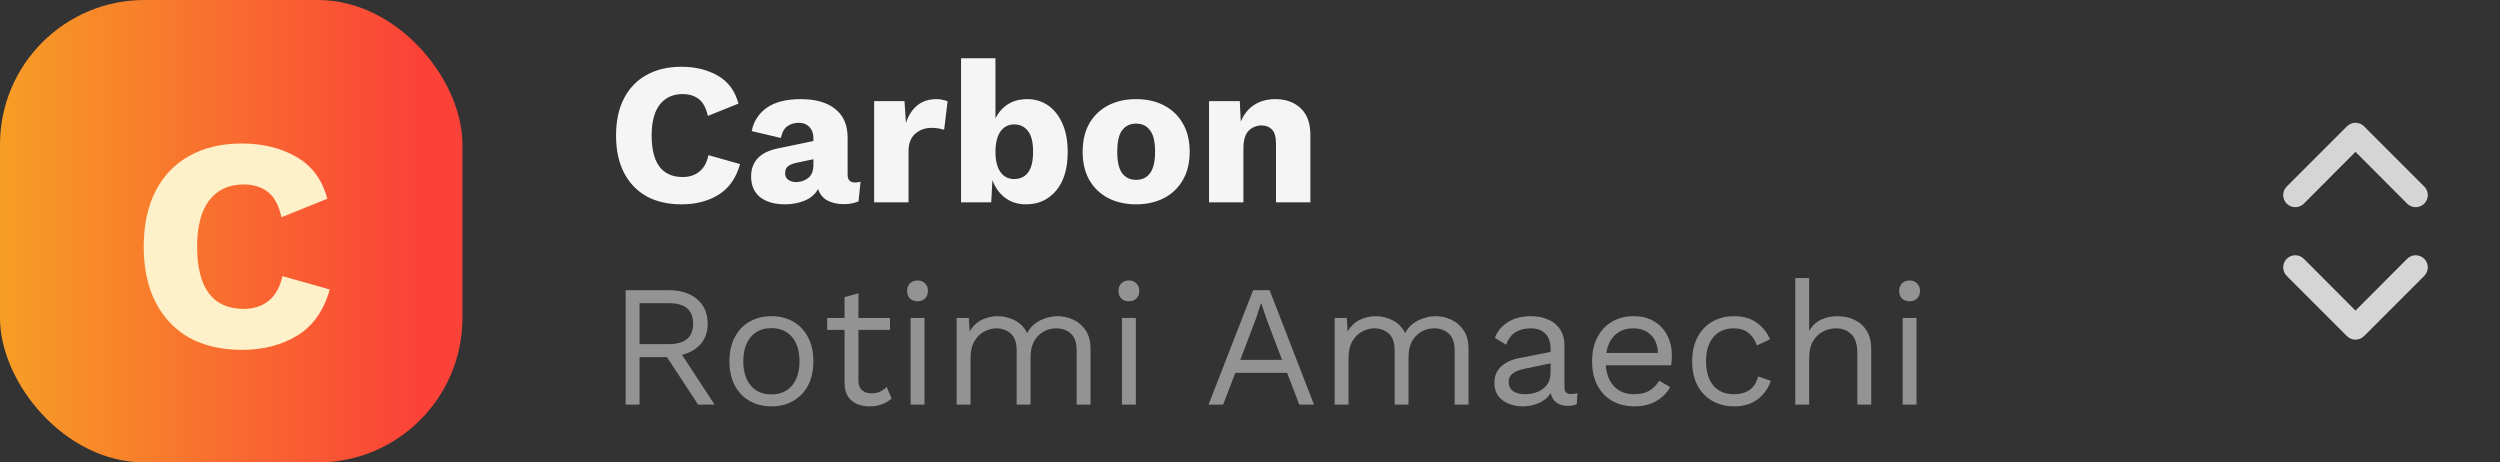 <svg width="173" height="32" viewBox="0 0 173 32" fill="none" xmlns="http://www.w3.org/2000/svg">
<rect x="0" y="0" width="173" height="32" fill="#333333" stroke="none"/>
<path d="M166.575 17.908L163 21.492L159.425 17.908C159.268 17.751 159.055 17.663 158.833 17.663C158.611 17.663 158.399 17.751 158.242 17.908C158.085 18.065 157.997 18.278 157.997 18.5C157.997 18.722 158.085 18.935 158.242 19.092L162.408 23.258C162.486 23.336 162.578 23.398 162.68 23.441C162.781 23.483 162.89 23.505 163 23.505C163.11 23.505 163.219 23.483 163.32 23.441C163.422 23.398 163.514 23.336 163.592 23.258L167.758 19.092C167.836 19.014 167.898 18.922 167.94 18.82C167.982 18.719 168.003 18.61 168.003 18.5C168.003 18.39 167.982 18.281 167.94 18.18C167.898 18.078 167.836 17.986 167.758 17.908C167.681 17.831 167.588 17.769 167.487 17.727C167.385 17.685 167.277 17.663 167.167 17.663C167.057 17.663 166.948 17.685 166.846 17.727C166.745 17.769 166.653 17.831 166.575 17.908ZM159.425 14.092L163 10.508L166.575 14.092C166.652 14.17 166.745 14.232 166.846 14.274C166.948 14.316 167.057 14.338 167.167 14.338C167.277 14.338 167.386 14.316 167.487 14.274C167.589 14.232 167.681 14.17 167.758 14.092C167.836 14.014 167.898 13.922 167.941 13.82C167.983 13.719 168.005 13.61 168.005 13.5C168.005 13.39 167.983 13.281 167.941 13.18C167.898 13.078 167.836 12.986 167.758 12.908L163.592 8.742C163.514 8.664 163.422 8.602 163.32 8.559C163.219 8.517 163.11 8.495 163 8.495C162.89 8.495 162.781 8.517 162.68 8.559C162.578 8.602 162.486 8.664 162.408 8.742L158.242 12.908C158.085 13.065 157.997 13.278 157.997 13.5C157.997 13.722 158.085 13.935 158.242 14.092C158.399 14.248 158.611 14.337 158.833 14.337C159.055 14.337 159.268 14.248 159.425 14.092Z" fill="#D5D5D5"/>
<rect width="32" height="32" rx="10" fill="url(#paint0_linear_91_10)"/>
<path d="M22.818 20.031C22.412 21.487 21.663 22.551 20.571 23.223C19.493 23.881 18.219 24.21 16.749 24.21C15.335 24.21 14.117 23.93 13.095 23.37C12.087 22.796 11.31 21.977 10.764 20.913C10.218 19.849 9.945 18.568 9.945 17.07C9.945 15.572 10.218 14.291 10.764 13.227C11.31 12.163 12.087 11.351 13.095 10.791C14.117 10.217 15.328 9.93 16.728 9.93C18.17 9.93 19.43 10.238 20.508 10.854C21.586 11.47 22.3 12.436 22.65 13.752L19.479 15.033C19.283 14.179 18.961 13.591 18.513 13.269C18.079 12.933 17.526 12.765 16.854 12.765C15.846 12.765 15.055 13.129 14.481 13.857C13.921 14.585 13.641 15.656 13.641 17.07C13.641 18.484 13.907 19.555 14.439 20.283C14.985 21.011 15.797 21.375 16.875 21.375C17.547 21.375 18.114 21.193 18.576 20.829C19.052 20.451 19.374 19.877 19.542 19.107L22.818 20.031Z" fill="#FEF0C8"/>
<path d="M51.212 11.354C50.941 12.325 50.442 13.034 49.714 13.482C48.995 13.921 48.146 14.14 47.166 14.14C46.223 14.14 45.411 13.953 44.73 13.58C44.058 13.197 43.54 12.651 43.176 11.942C42.812 11.233 42.63 10.379 42.63 9.38C42.63 8.381 42.812 7.527 43.176 6.818C43.54 6.109 44.058 5.567 44.73 5.194C45.411 4.811 46.219 4.62 47.152 4.62C48.113 4.62 48.953 4.825 49.672 5.236C50.391 5.647 50.867 6.291 51.1 7.168L48.986 8.022C48.855 7.453 48.641 7.061 48.342 6.846C48.053 6.622 47.684 6.51 47.236 6.51C46.564 6.51 46.037 6.753 45.654 7.238C45.281 7.723 45.094 8.437 45.094 9.38C45.094 10.323 45.271 11.037 45.626 11.522C45.99 12.007 46.531 12.25 47.25 12.25C47.698 12.25 48.076 12.129 48.384 11.886C48.701 11.634 48.916 11.251 49.028 10.738L51.212 11.354ZM56.289 9.562C56.289 9.235 56.196 8.979 56.009 8.792C55.832 8.596 55.589 8.498 55.281 8.498C54.973 8.498 54.707 8.577 54.483 8.736C54.269 8.885 54.119 9.156 54.035 9.548L52.019 9.072C52.15 8.4 52.495 7.863 53.055 7.462C53.615 7.061 54.404 6.86 55.421 6.86C56.448 6.86 57.241 7.089 57.801 7.546C58.371 7.994 58.655 8.652 58.655 9.52V12.082C58.655 12.446 58.819 12.628 59.145 12.628C59.313 12.628 59.449 12.609 59.551 12.572L59.411 13.93C59.131 14.061 58.791 14.126 58.389 14.126C57.951 14.126 57.573 14.042 57.255 13.874C56.938 13.697 56.723 13.431 56.611 13.076C56.415 13.44 56.103 13.711 55.673 13.888C55.253 14.056 54.805 14.14 54.329 14.14C53.611 14.14 53.037 13.977 52.607 13.65C52.187 13.314 51.977 12.833 51.977 12.208C51.977 11.704 52.127 11.289 52.425 10.962C52.733 10.626 53.214 10.393 53.867 10.262L56.289 9.758V9.562ZM54.329 11.984C54.329 12.189 54.404 12.343 54.553 12.446C54.703 12.549 54.88 12.6 55.085 12.6C55.403 12.6 55.683 12.507 55.925 12.32C56.168 12.124 56.289 11.821 56.289 11.41V11.018L55.155 11.256C54.875 11.312 54.665 11.396 54.525 11.508C54.395 11.611 54.329 11.769 54.329 11.984ZM60.491 14V7H62.591L62.689 8.512C62.857 7.999 63.113 7.597 63.459 7.308C63.813 7.009 64.266 6.86 64.817 6.86C64.994 6.86 65.143 6.879 65.265 6.916C65.395 6.944 65.498 6.977 65.573 7.014L65.335 8.974C65.241 8.946 65.12 8.918 64.971 8.89C64.831 8.862 64.658 8.848 64.453 8.848C64.023 8.848 63.65 8.983 63.333 9.254C63.025 9.525 62.871 9.931 62.871 10.472V14H60.491ZM71 14.14C70.431 14.14 69.946 13.986 69.544 13.678C69.143 13.37 68.854 12.964 68.676 12.46L68.592 14H66.506V4.032H68.886V8.204C69.073 7.803 69.348 7.481 69.712 7.238C70.086 6.986 70.543 6.86 71.084 6.86C71.626 6.86 72.106 7.005 72.526 7.294C72.946 7.583 73.278 8.003 73.52 8.554C73.763 9.095 73.884 9.753 73.884 10.528C73.884 11.667 73.618 12.553 73.086 13.188C72.554 13.823 71.859 14.14 71 14.14ZM70.174 12.39C70.585 12.39 70.907 12.241 71.14 11.942C71.374 11.634 71.49 11.153 71.49 10.5C71.49 9.847 71.374 9.371 71.14 9.072C70.907 8.764 70.585 8.61 70.174 8.61C69.773 8.61 69.456 8.778 69.222 9.114C68.998 9.45 68.886 9.917 68.886 10.514C68.886 11.121 69.003 11.587 69.236 11.914C69.47 12.231 69.782 12.39 70.174 12.39ZM78.616 6.86C79.353 6.86 79.997 7.005 80.548 7.294C81.108 7.583 81.542 7.999 81.85 8.54C82.167 9.081 82.326 9.735 82.326 10.5C82.326 11.265 82.167 11.919 81.85 12.46C81.542 13.001 81.108 13.417 80.548 13.706C79.997 13.995 79.353 14.14 78.616 14.14C77.888 14.14 77.244 13.995 76.684 13.706C76.133 13.417 75.699 13.001 75.382 12.46C75.074 11.919 74.92 11.265 74.92 10.5C74.92 9.735 75.074 9.081 75.382 8.54C75.699 7.999 76.133 7.583 76.684 7.294C77.244 7.005 77.888 6.86 78.616 6.86ZM78.616 8.554C78.205 8.554 77.883 8.708 77.65 9.016C77.426 9.315 77.314 9.809 77.314 10.5C77.314 11.181 77.426 11.676 77.65 11.984C77.883 12.292 78.205 12.446 78.616 12.446C79.036 12.446 79.358 12.292 79.582 11.984C79.815 11.676 79.932 11.181 79.932 10.5C79.932 9.809 79.815 9.315 79.582 9.016C79.358 8.708 79.036 8.554 78.616 8.554ZM83.665 14V7H85.793L85.862 8.414C86.077 7.901 86.39 7.513 86.8 7.252C87.211 6.991 87.697 6.86 88.257 6.86C88.975 6.86 89.558 7.07 90.007 7.49C90.454 7.91 90.678 8.526 90.678 9.338V14H88.299V9.968C88.299 9.483 88.205 9.147 88.019 8.96C87.832 8.773 87.594 8.68 87.305 8.68C86.959 8.68 86.66 8.801 86.409 9.044C86.166 9.287 86.044 9.702 86.044 10.29V14H83.665Z" fill="#F5F5F5"/>
<path opacity="0.5" d="M46.296 20.08C47.104 20.08 47.752 20.288 48.24 20.704C48.728 21.12 48.972 21.684 48.972 22.396C48.972 22.964 48.812 23.432 48.492 23.8C48.172 24.168 47.74 24.42 47.196 24.556L49.452 28H48.312L46.152 24.712H44.256V28H43.296V20.08H46.296ZM46.284 23.812C47.404 23.812 47.964 23.34 47.964 22.396C47.964 21.452 47.404 20.98 46.284 20.98H44.256V23.812H46.284ZM53.381 21.88C53.949 21.88 54.449 22.004 54.881 22.252C55.321 22.5 55.665 22.86 55.913 23.332C56.161 23.796 56.285 24.352 56.285 25C56.285 25.648 56.161 26.208 55.913 26.68C55.665 27.144 55.321 27.5 54.881 27.748C54.449 27.996 53.949 28.12 53.381 28.12C52.821 28.12 52.321 27.996 51.881 27.748C51.441 27.5 51.097 27.144 50.849 26.68C50.601 26.208 50.477 25.648 50.477 25C50.477 24.352 50.601 23.796 50.849 23.332C51.097 22.86 51.441 22.5 51.881 22.252C52.321 22.004 52.821 21.88 53.381 21.88ZM53.381 22.708C52.773 22.708 52.297 22.912 51.953 23.32C51.609 23.728 51.437 24.288 51.437 25C51.437 25.712 51.609 26.272 51.953 26.68C52.297 27.088 52.773 27.292 53.381 27.292C53.989 27.292 54.465 27.088 54.809 26.68C55.153 26.272 55.325 25.712 55.325 25C55.325 24.288 55.153 23.728 54.809 23.32C54.465 22.912 53.989 22.708 53.381 22.708ZM61.587 22V22.828H59.403V26.344C59.403 26.64 59.487 26.86 59.655 27.004C59.823 27.148 60.039 27.22 60.303 27.22C60.535 27.22 60.735 27.18 60.903 27.1C61.071 27.02 61.223 26.912 61.359 26.776L61.695 27.58C61.511 27.748 61.291 27.88 61.035 27.976C60.787 28.072 60.499 28.12 60.171 28.12C59.867 28.12 59.583 28.068 59.319 27.964C59.055 27.852 58.843 27.68 58.683 27.448C58.531 27.208 58.451 26.896 58.443 26.512V22.828H57.243V22H58.443V20.56L59.403 20.296V22H61.587ZM63.494 20.848C63.278 20.848 63.102 20.784 62.966 20.656C62.838 20.52 62.774 20.344 62.774 20.128C62.774 19.912 62.838 19.74 62.966 19.612C63.102 19.476 63.278 19.408 63.494 19.408C63.71 19.408 63.882 19.476 64.01 19.612C64.146 19.74 64.214 19.912 64.214 20.128C64.214 20.344 64.146 20.52 64.01 20.656C63.882 20.784 63.71 20.848 63.494 20.848ZM63.974 22V28H63.014V22H63.974ZM66.202 28V22H67.042L67.102 22.936C67.318 22.568 67.598 22.3 67.942 22.132C68.294 21.964 68.654 21.88 69.022 21.88C69.446 21.88 69.846 21.976 70.222 22.168C70.598 22.36 70.886 22.656 71.086 23.056C71.214 22.784 71.394 22.564 71.626 22.396C71.858 22.22 72.11 22.092 72.382 22.012C72.662 21.924 72.926 21.88 73.174 21.88C73.558 21.88 73.922 21.96 74.266 22.12C74.618 22.28 74.906 22.528 75.13 22.864C75.354 23.2 75.466 23.632 75.466 24.16V28H74.506V24.256C74.506 23.712 74.37 23.32 74.098 23.08C73.826 22.84 73.49 22.72 73.09 22.72C72.778 22.72 72.486 22.796 72.214 22.948C71.942 23.1 71.722 23.324 71.554 23.62C71.394 23.916 71.314 24.28 71.314 24.712V28H70.354V24.256C70.354 23.712 70.218 23.32 69.946 23.08C69.674 22.84 69.338 22.72 68.938 22.72C68.674 22.72 68.402 22.792 68.122 22.936C67.85 23.072 67.622 23.292 67.438 23.596C67.254 23.9 67.162 24.3 67.162 24.796V28H66.202ZM78.119 20.848C77.903 20.848 77.727 20.784 77.591 20.656C77.463 20.52 77.399 20.344 77.399 20.128C77.399 19.912 77.463 19.74 77.591 19.612C77.727 19.476 77.903 19.408 78.119 19.408C78.335 19.408 78.507 19.476 78.635 19.612C78.771 19.74 78.839 19.912 78.839 20.128C78.839 20.344 78.771 20.52 78.635 20.656C78.507 20.784 78.335 20.848 78.119 20.848ZM78.599 22V28H77.639V22H78.599ZM83.632 28L86.716 20.08H87.856L90.928 28H89.908L89.068 25.804H85.48L84.64 28H83.632ZM86.908 22.06L85.828 24.904H88.72L87.652 22.096L87.28 20.992H87.256L86.908 22.06ZM92.358 28V22H93.198L93.258 22.936C93.474 22.568 93.754 22.3 94.098 22.132C94.45 21.964 94.81 21.88 95.178 21.88C95.602 21.88 96.002 21.976 96.378 22.168C96.754 22.36 97.042 22.656 97.242 23.056C97.37 22.784 97.55 22.564 97.782 22.396C98.014 22.22 98.266 22.092 98.538 22.012C98.818 21.924 99.082 21.88 99.33 21.88C99.714 21.88 100.078 21.96 100.422 22.12C100.774 22.28 101.062 22.528 101.286 22.864C101.51 23.2 101.622 23.632 101.622 24.16V28H100.662V24.256C100.662 23.712 100.526 23.32 100.254 23.08C99.982 22.84 99.646 22.72 99.246 22.72C98.934 22.72 98.642 22.796 98.37 22.948C98.098 23.1 97.878 23.324 97.71 23.62C97.55 23.916 97.47 24.28 97.47 24.712V28H96.51V24.256C96.51 23.712 96.374 23.32 96.102 23.08C95.83 22.84 95.494 22.72 95.094 22.72C94.83 22.72 94.558 22.792 94.278 22.936C94.006 23.072 93.778 23.292 93.594 23.596C93.41 23.9 93.318 24.3 93.318 24.796V28H92.358ZM107.3 24.124C107.3 23.676 107.18 23.332 106.94 23.092C106.7 22.844 106.36 22.72 105.92 22.72C105.504 22.72 105.152 22.812 104.864 22.996C104.576 23.172 104.364 23.46 104.228 23.86L103.448 23.38C103.608 22.932 103.904 22.572 104.336 22.3C104.768 22.02 105.304 21.88 105.944 21.88C106.376 21.88 106.768 21.956 107.12 22.108C107.472 22.252 107.748 22.476 107.948 22.78C108.156 23.076 108.26 23.46 108.26 23.932V26.836C108.26 27.124 108.412 27.268 108.716 27.268C108.868 27.268 109.016 27.248 109.16 27.208L109.112 27.964C108.952 28.044 108.744 28.084 108.488 28.084C108.192 28.084 107.936 28.012 107.72 27.868C107.512 27.724 107.376 27.504 107.312 27.208C107.104 27.52 106.82 27.752 106.46 27.904C106.1 28.048 105.744 28.12 105.392 28.12C105.04 28.12 104.712 28.06 104.408 27.94C104.104 27.82 103.86 27.64 103.676 27.4C103.5 27.152 103.412 26.848 103.412 26.488C103.412 26.04 103.56 25.672 103.856 25.384C104.16 25.088 104.58 24.888 105.116 24.784L107.3 24.352V24.124ZM104.396 26.44C104.396 26.688 104.492 26.892 104.684 27.052C104.884 27.204 105.164 27.28 105.524 27.28C105.836 27.28 106.124 27.228 106.388 27.124C106.66 27.012 106.88 26.848 107.048 26.632C107.216 26.408 107.3 26.124 107.3 25.78V25.144L105.56 25.504C105.168 25.584 104.876 25.696 104.684 25.84C104.492 25.984 104.396 26.184 104.396 26.44ZM113.101 28.12C112.533 28.12 112.025 27.996 111.577 27.748C111.137 27.5 110.793 27.144 110.545 26.68C110.297 26.208 110.173 25.648 110.173 25C110.173 24.352 110.297 23.796 110.545 23.332C110.793 22.86 111.133 22.5 111.565 22.252C111.997 22.004 112.489 21.88 113.041 21.88C113.601 21.88 114.077 22 114.469 22.24C114.869 22.48 115.173 22.808 115.381 23.224C115.589 23.632 115.693 24.092 115.693 24.604C115.693 24.74 115.689 24.864 115.681 24.976C115.673 25.088 115.661 25.188 115.645 25.276H111.121C111.169 25.908 111.365 26.4 111.709 26.752C112.053 27.104 112.509 27.28 113.077 27.28C113.517 27.28 113.873 27.196 114.145 27.028C114.425 26.86 114.649 26.632 114.817 26.344L115.573 26.788C115.349 27.196 115.025 27.52 114.601 27.76C114.185 28 113.685 28.12 113.101 28.12ZM113.017 22.72C112.513 22.72 112.097 22.872 111.769 23.176C111.449 23.472 111.245 23.888 111.157 24.424H114.733C114.709 23.88 114.541 23.46 114.229 23.164C113.917 22.868 113.513 22.72 113.017 22.72ZM120.002 21.88C120.618 21.88 121.13 22.024 121.538 22.312C121.946 22.592 122.262 22.98 122.486 23.476L121.574 23.908C121.446 23.524 121.25 23.232 120.986 23.032C120.73 22.824 120.394 22.72 119.978 22.72C119.378 22.72 118.906 22.924 118.562 23.332C118.226 23.732 118.058 24.288 118.058 25C118.058 25.712 118.226 26.272 118.562 26.68C118.906 27.08 119.378 27.28 119.978 27.28C120.45 27.28 120.826 27.172 121.106 26.956C121.386 26.74 121.57 26.436 121.658 26.044L122.546 26.356C122.346 26.908 122.03 27.34 121.598 27.652C121.174 27.964 120.642 28.12 120.002 28.12C119.442 28.12 118.942 27.996 118.502 27.748C118.062 27.5 117.718 27.144 117.47 26.68C117.222 26.208 117.098 25.648 117.098 25C117.098 24.352 117.222 23.796 117.47 23.332C117.718 22.86 118.062 22.5 118.502 22.252C118.942 22.004 119.442 21.88 120.002 21.88ZM124.233 28V19.24H125.193V22.9C125.401 22.54 125.677 22.28 126.021 22.12C126.365 21.96 126.741 21.88 127.149 21.88C127.581 21.88 127.973 21.964 128.325 22.132C128.677 22.292 128.957 22.54 129.165 22.876C129.381 23.212 129.489 23.64 129.489 24.16V28H128.529V24.496C128.529 23.832 128.385 23.372 128.097 23.116C127.817 22.852 127.469 22.72 127.053 22.72C126.765 22.72 126.477 22.788 126.189 22.924C125.901 23.06 125.661 23.284 125.469 23.596C125.285 23.9 125.193 24.308 125.193 24.82V28H124.233ZM132.143 20.848C131.927 20.848 131.751 20.784 131.615 20.656C131.487 20.52 131.423 20.344 131.423 20.128C131.423 19.912 131.487 19.74 131.615 19.612C131.751 19.476 131.927 19.408 132.143 19.408C132.359 19.408 132.531 19.476 132.659 19.612C132.795 19.74 132.863 19.912 132.863 20.128C132.863 20.344 132.795 20.52 132.659 20.656C132.531 20.784 132.359 20.848 132.143 20.848ZM132.623 22V28H131.663V22H132.623Z" fill="#F5F5F5"/>
<defs>
<linearGradient id="paint0_linear_91_10" x1="0" y1="19" x2="29" y2="19" gradientUnits="userSpaceOnUse">
<stop stop-color="#F79E25"/>
<stop offset="1" stop-color="#FA4238"/>
</linearGradient>
</defs>
</svg>

